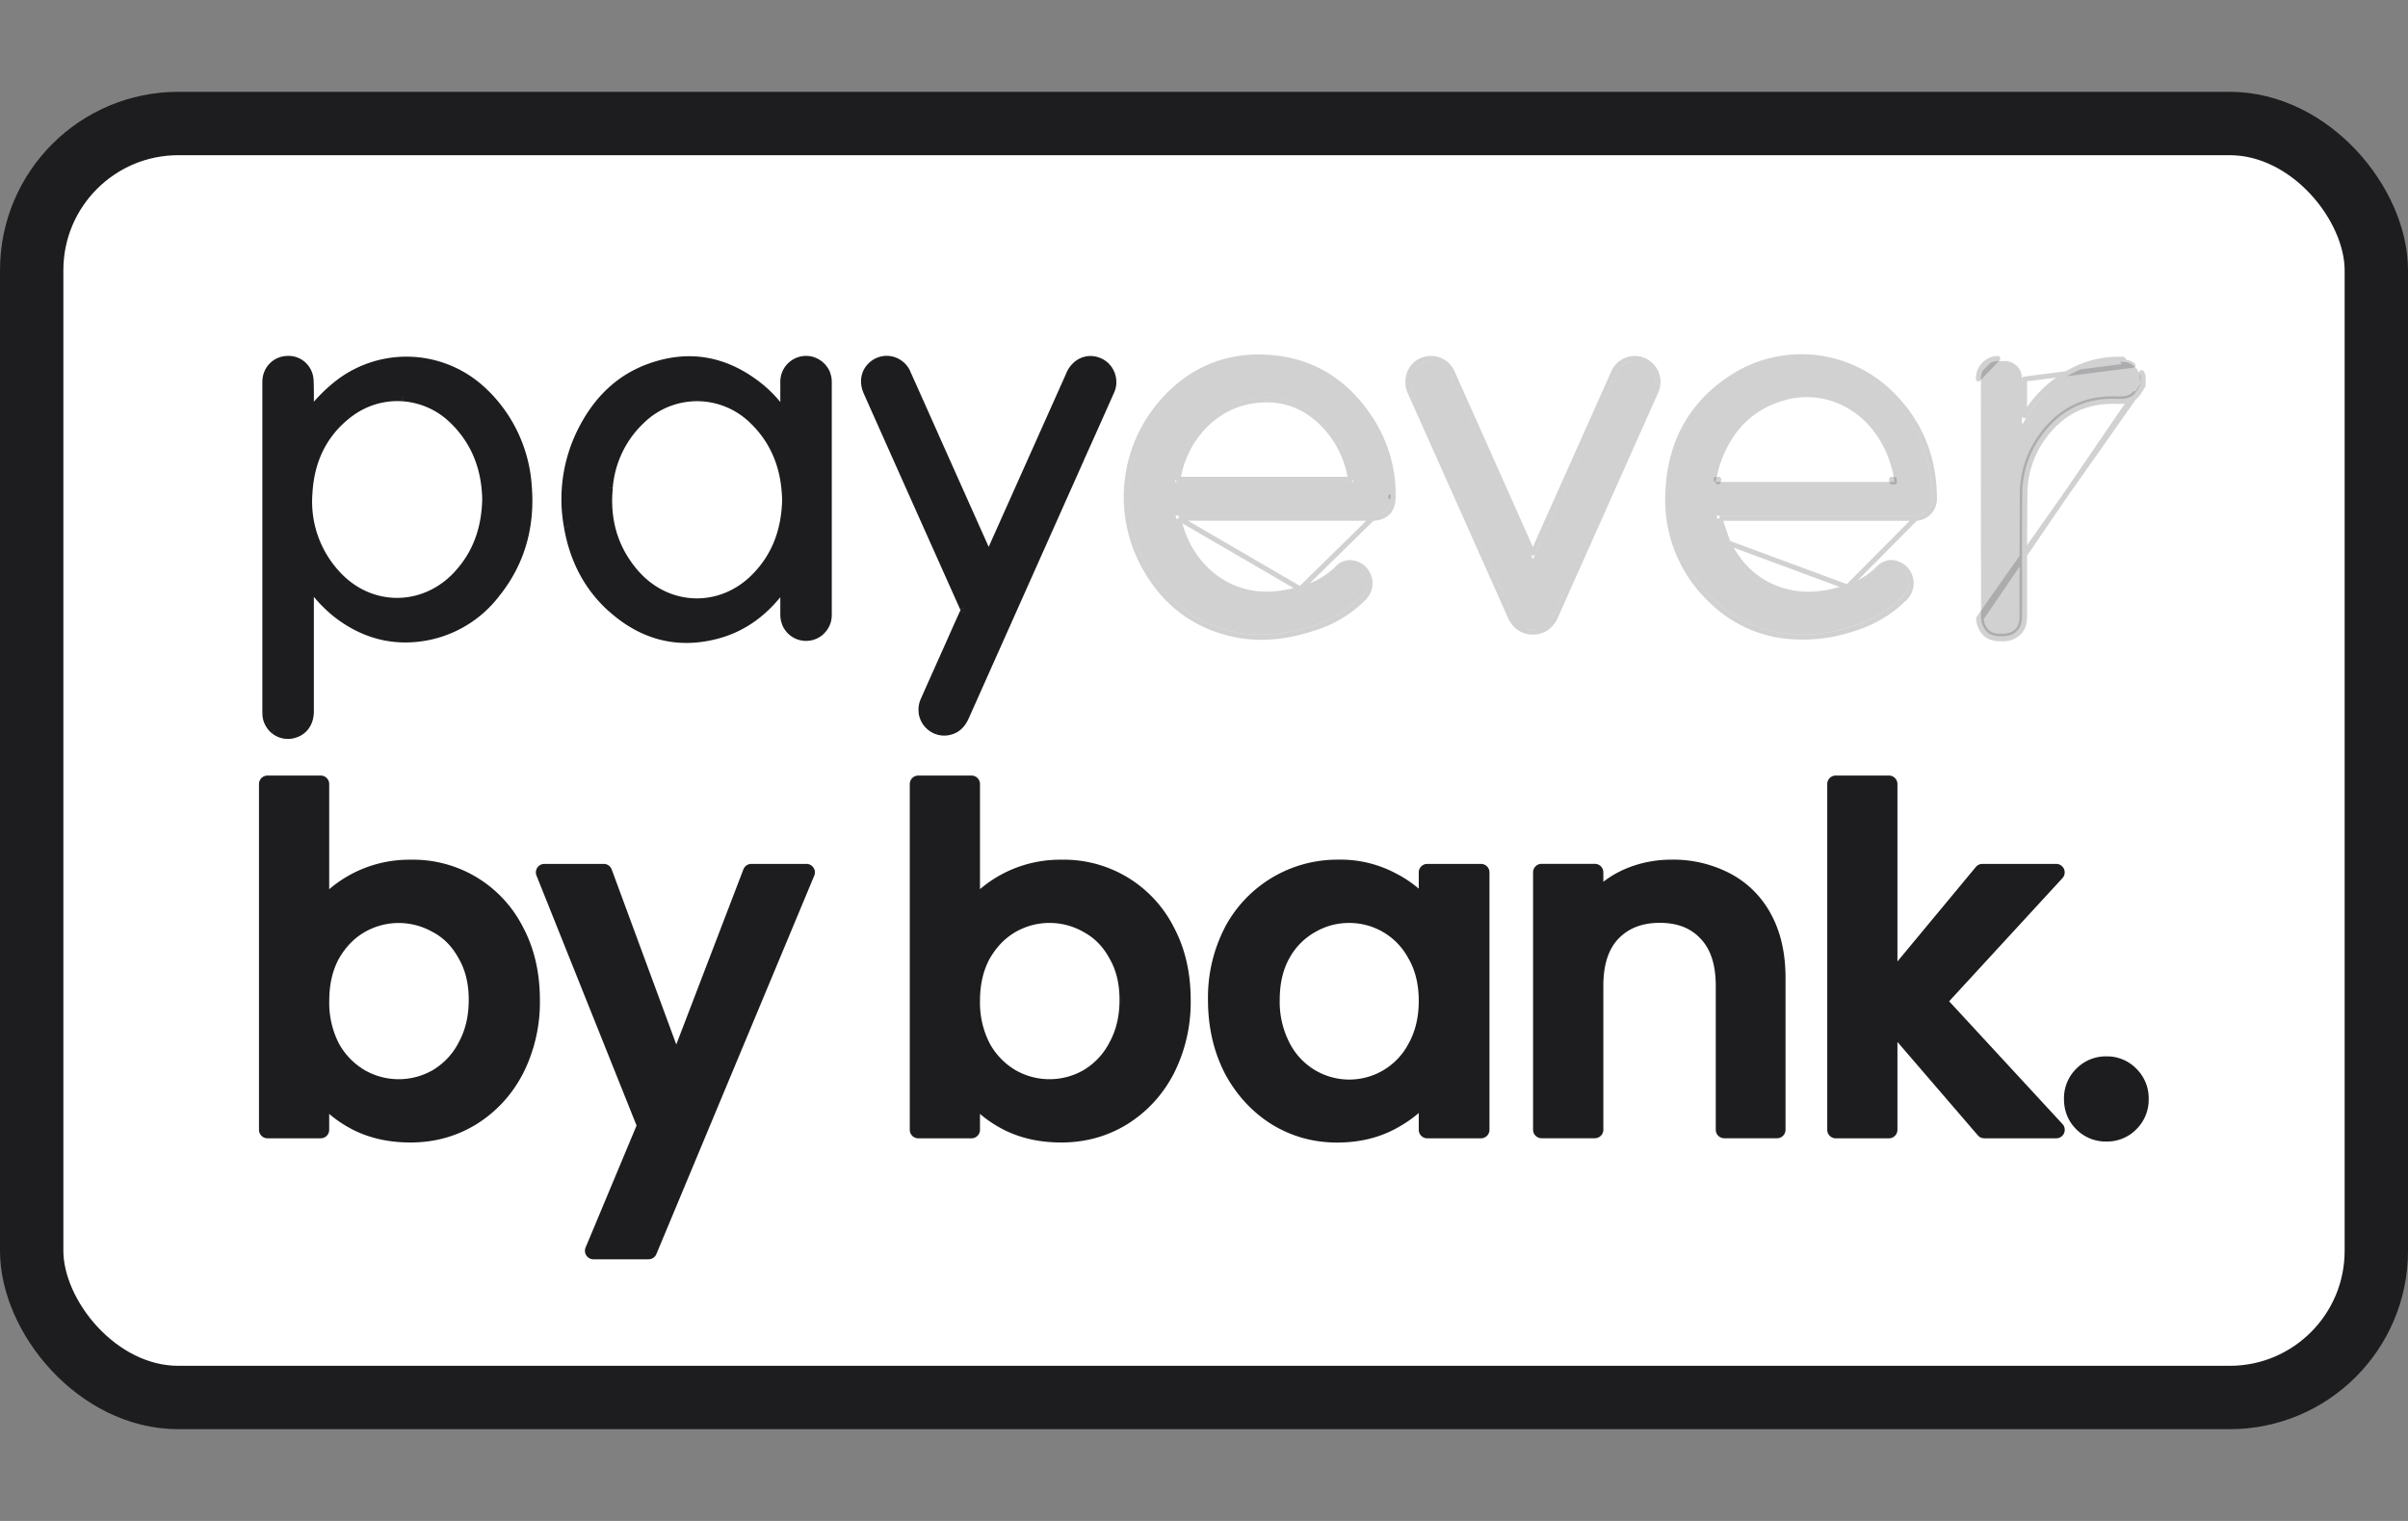 <svg xmlns="http://www.w3.org/2000/svg" role="img" fill="none" width="38" height="24" viewBox="0 0 38 24" aria-labelledby="pi-payeverpaybybank"><rect x="0" y="0" width="38" height="24" fill="#808080" stroke="none"/><title id="pi-payeverpaybybank">payever Pay by Bank</title><rect x=".5" y="1.949" width="37" height="20.103" rx="2.314" stroke="#1D1D1F" fill="white" /><path d="M32.812 17.772a.587.587 0 00.43.174.579.579 0 00.424-.174.588.588 0 00.175-.43.588.588 0 00-.175-.431.579.579 0 00-.423-.175.587.587 0 00-.43.175.587.587 0 00-.175.43c0 .17.058.315.174.431zM29.876 17.828v-1.567l1.386 1.61a.067.067 0 00.051.024h1.136a.067.067 0 00.049-.113l-1.83-1.982 1.83-1.989a.067.067 0 00-.05-.112h-1.164a.067.067 0 00-.052.024l-1.356 1.634v-2.985a.067.067 0 00-.067-.067h-.84a.067.067 0 00-.067.067v5.456c0 .037.03.067.067.067h.84c.037 0 .067-.03.067-.067zM28.043 17.894c.037 0 .067-.03.067-.067v-2.396c0-.377-.073-.703-.222-.976a1.477 1.477 0 00-.625-.617 1.866 1.866 0 00-.886-.206c-.25 0-.487.048-.712.145h0a1.5 1.5 0 00-.43.282v-.294a.067.067 0 00-.067-.067h-.84a.067.067 0 00-.068.067v4.062c0 .037.03.067.067.067h.84c.038 0 .068-.03.068-.067v-2.27c0-.354.088-.612.254-.788.172-.18.404-.274.704-.274.3 0 .528.093.695.274h0c.167.176.255.434.255.787v2.271c0 .037.03.067.067.067h.833zM19.39 14.663h0a2.342 2.342 0 00-.26 1.116c0 .417.087.794.259 1.129h0v.001c.178.33.417.589.717.777h0c.302.184.633.276.994.276.324 0 .615-.066.872-.2.19-.099.352-.217.484-.355v.421c0 .037.03.067.067.067h.848c.037 0 .067-.03.067-.067v-4.062a.067.067 0 00-.067-.067h-.848a.067.067 0 00-.067.067v.41a1.807 1.807 0 00-.477-.344 1.79 1.79 0 00-.864-.2 1.94 1.94 0 00-1.725 1.03zm2.897.433h.001c.111.195.168.427.168.697 0 .271-.057.505-.168.705h0a1.123 1.123 0 01-1.999-.014 1.473 1.473 0 01-.161-.705c0-.271.054-.5.16-.69a1.12 1.12 0 01.432-.439h0a1.12 1.12 0 01.572-.153 1.12 1.12 0 01.995.599zM12.788 13.791a.067.067 0 00-.062-.092h-.87a.067.067 0 00-.062.043l-1.123 2.93-1.081-2.93a.067.067 0 00-.063-.043H8.59a.067.067 0 00-.062.091l1.59 3.971-.815 1.95a.067.067 0 00.061.093h.87a.067.067 0 00.062-.04l2.492-5.973zM8.195 16.908h0a2.43 2.43 0 00.258-1.13c0-.417-.085-.79-.258-1.115a1.876 1.876 0 00-1.718-1.03 1.875 1.875 0 00-1.349.552v-1.813a.067.067 0 00-.067-.067h-.84a.067.067 0 00-.067.067v5.456c0 .037.03.067.067.067h.84c.037 0 .067-.03.067-.067v-.407c.131.137.29.253.478.349h0c.257.128.547.191.87.191.366 0 .7-.091 1.002-.275h0c.305-.189.545-.448.717-.778zm-.9-1.82h0l.001.002c.111.19.168.418.168.688 0 .271-.057.505-.168.705h0v.001a1.149 1.149 0 01-.433.46 1.145 1.145 0 01-1.142 0 1.176 1.176 0 01-.432-.446 1.474 1.474 0 01-.16-.705c0-.27.054-.502.16-.697.113-.197.257-.345.432-.446a1.146 1.146 0 011.142 0h.002c.18.097.323.242.43.438zM18.465 16.908h0a2.43 2.43 0 00.258-1.13c0-.417-.085-.79-.258-1.115a1.876 1.876 0 00-1.718-1.03 1.875 1.875 0 00-1.349.551v-1.812a.067.067 0 00-.067-.067h-.84a.067.067 0 00-.067.067v5.456c0 .037.03.067.067.067h.84c.037 0 .067-.03.067-.067v-.407c.131.137.29.253.478.349h0c.257.128.547.191.87.191.367 0 .7-.091 1.002-.275h0c.305-.189.545-.448.717-.778zm-.9-1.82h0l.001.002c.111.189.168.418.168.688 0 .27-.057.505-.168.705h0a1.148 1.148 0 01-.433.461 1.146 1.146 0 01-1.142 0 1.174 1.174 0 01-.431-.446 1.473 1.473 0 01-.162-.705c0-.27.055-.502.161-.697.113-.197.257-.345.432-.447a1.146 1.146 0 011.143 0h0l.001.001c.18.097.323.242.43.438z" fill="#1D1D1F" stroke="#1D1D1F" stroke-width=".134" stroke-linejoin="round"/><mask id="pi-payeverpaybybank-path-9-outside-1_4997_193" maskUnits="userSpaceOnUse" x="3.221" y="4.696" width="15" height="7" fill="#000"><path fill="#fff" d="M3.221 4.696h15v7h-15z"/><path d="M4.873 6.569c.13-.18.284-.341.456-.48a1.738 1.738 0 012.323.139c.39.385.625.902.66 1.452.05.625-.107 1.193-.503 1.683a1.78 1.78 0 01-1.096.666c-.518.091-.983-.04-1.395-.364a2.096 2.096 0 01-.235-.22c-.072-.078-.135-.165-.207-.254l-.003.058v1.98c0 .178-.098.307-.259.343a.32.32 0 01-.36-.174.328.328 0 01-.033-.14v-5.24a.323.323 0 01.31-.32.313.313 0 01.227.074.319.319 0 01.11.215c.009.176.004.353.005.53v.052zm2.816 1.303c-.01-.473-.164-.896-.51-1.24a1.276 1.276 0 00-1.692-.114c-.413.32-.611.756-.638 1.272-.025.489.118.924.45 1.287a1.287 1.287 0 001.93.005c.313-.337.451-.744.46-1.21zM12.393 6.57V6.52v-.485a.332.332 0 01.198-.311.323.323 0 01.43.18c.016.04.024.084.024.128V9.7a.33.33 0 01-.2.307.322.322 0 01-.358-.073.328.328 0 01-.094-.235v-.498l-.01-.004-.042.056c-.258.36-.588.624-1.016.741-.625.172-1.181.023-1.661-.407-.381-.342-.6-.779-.685-1.281A2.377 2.377 0 019.196 6.8c.231-.459.573-.808 1.06-.985.637-.23 1.218-.106 1.74.321.141.118.265.256.367.41.006.01.013.018.02.026l.01-.002zm.028 1.311c-.01-.475-.16-.895-.5-1.237a1.28 1.28 0 00-1.805-.039 1.658 1.658 0 00-.527 1.093c-.05.511.08.971.42 1.36.517.595 1.369.622 1.92.063.338-.342.483-.762.492-1.24zM15.602 8.825l.159-.355 1.142-2.557c.083-.186.27-.262.442-.184a.324.324 0 01.19.313.33.33 0 01-.03.125l-.47 1.051-1.82 4.078c-.048.11-.118.193-.237.221a.323.323 0 01-.33-.11.33.33 0 01-.045-.346c.125-.283.252-.565.378-.847.08-.18.16-.361.243-.541a.102.102 0 00-.001-.093l-1.52-3.4c-.07-.16-.036-.32.091-.417a.325.325 0 01.498.134c.151.335.3.67.45 1.006l.835 1.87.025.052z"/></mask><path d="M4.873 6.569c.13-.18.284-.341.456-.48a1.738 1.738 0 012.323.139c.39.385.625.902.66 1.452.05.625-.107 1.193-.503 1.683a1.78 1.78 0 01-1.096.666c-.518.091-.983-.04-1.395-.364a2.096 2.096 0 01-.235-.22c-.072-.078-.135-.165-.207-.254l-.003.058v1.98c0 .178-.098.307-.259.343a.32.32 0 01-.36-.174.328.328 0 01-.033-.14v-5.24a.323.323 0 01.31-.32.313.313 0 01.227.074.319.319 0 01.11.215c.009.176.004.353.005.53v.052zm2.816 1.303c-.01-.473-.164-.896-.51-1.24a1.276 1.276 0 00-1.692-.114c-.413.32-.611.756-.638 1.272-.025.489.118.924.45 1.287a1.287 1.287 0 001.93.005c.313-.337.451-.744.46-1.21zM12.393 6.57V6.52v-.485a.332.332 0 01.198-.311.323.323 0 01.43.18c.016.04.024.084.024.128V9.7a.33.33 0 01-.2.307.322.322 0 01-.358-.073.328.328 0 01-.094-.235v-.498l-.01-.004-.042.056c-.258.36-.588.624-1.016.741-.625.172-1.181.023-1.661-.407-.381-.342-.6-.779-.685-1.281A2.377 2.377 0 019.196 6.8c.231-.459.573-.808 1.06-.985.637-.23 1.218-.106 1.74.321.141.118.265.256.367.41.006.01.013.018.02.026l.01-.002zm.028 1.311c-.01-.475-.16-.895-.5-1.237a1.28 1.28 0 00-1.805-.039 1.658 1.658 0 00-.527 1.093c-.05.511.08.971.42 1.36.517.595 1.369.622 1.92.063.338-.342.483-.762.492-1.24zM15.602 8.825l.159-.355 1.142-2.557c.083-.186.27-.262.442-.184a.324.324 0 01.19.313.33.33 0 01-.03.125l-.47 1.051-1.82 4.078c-.048.11-.118.193-.237.221a.323.323 0 01-.33-.11.33.33 0 01-.045-.346c.125-.283.252-.565.378-.847.08-.18.16-.361.243-.541a.102.102 0 00-.001-.093l-1.52-3.4c-.07-.16-.036-.32.091-.417a.325.325 0 01.498.134c.151.335.3.67.45 1.006l.835 1.87.025.052z" fill="#1D1D1F"/><path d="M4.873 6.569h-.08a.08.08 0 00.145.047l-.065-.047zm.456-.48l-.05-.063.05.062zm2.323.139l-.057.056.057-.056zm.66 1.452l-.08.005v.001l.08-.006zM7.81 9.363l-.062-.05.062.05zm-1.096.666l.014.079-.014-.08zm-1.395-.364l-.05.063.05-.063zm-.235-.22l.06-.055h-.001l-.06.054zm-.207-.254l.062-.05c-.02-.026-.055-.036-.087-.026a.08.08 0 00-.056.072l.08.004zm-.003.058h.08-.08zm0 1.98h.08-.08zm-.259.343l-.017-.078.017.078zm-.393-.314h-.08.08zm0-5.24h-.08.08zm.31-.32l.002.08h.003l-.006-.08zm.336.289l.08-.005V5.98l-.08.007zm.006.53h-.08.08zm2.816 1.355l.08.001V7.87l-.08.002zm-.51-1.24l-.057.056.057-.057zm-1.692-.114l.05.064-.05-.064zM4.85 7.79l-.08-.004.08.004zm.45 1.287l-.06.055h.001l.06-.055zm1.93.005l.059.055-.06-.055zm5.164-2.511l.02.078a.08.08 0 00.06-.078h-.08zm0-.537h.08v-.002l-.08.002zm.652-.003l-.08-.002v.002h.08zm0 3.67h-.08.08zm-.652 0h.08V9.7h-.08zm0-.446h-.08.08zm0-.053h.08a.08.08 0 00-.05-.074l-.03.074zm-.01-.004l.03-.075a.08.08 0 00-.094.027l.064.048zm-.042.056l-.066-.047.066.047zm-1.016.741l-.021-.077.021.077zm-1.661-.407l-.054.06.054-.06zm-.685-1.281l.08-.014v-.001l-.08.015zM9.196 6.8l.071.036-.071-.036zm1.06-.985l.027.076-.027-.076zm1.74.321l.051-.062-.051.062zm.367.41l-.067.045.067-.045zm.02.026l-.066.048a.08.08 0 00.085.03l-.02-.078zm.039 1.308l.08.002V7.88l-.08.001zm-.5-1.237l-.058.056.058-.056zm-1.806-.039l.054.06.001-.002-.055-.058zm-.527 1.093l.08.007v-.001l-.08-.006zm.42 1.36l.06-.052-.06.053zm1.92.063l-.057-.057.058.057zm3.673-.296l-.073.034a.08.08 0 00.146-.002l-.073-.032zm.159-.355l-.074-.033.074.033zm1.142-2.557l-.073-.033.073.033zm.442-.184l-.034.073.034-.073zm.16.438l-.073-.034v.001l.073.033zm-.47 1.051l-.073-.033.073.033zm-1.82 4.078l-.073-.032.074.032zm-.237.221l-.018-.078h-.001l.02.078zm-.375-.456l.074.033-.074-.033zm.378-.847l-.073-.033.073.033zm.243-.541l-.072-.036-.001.002.073.034zm-.001-.093l-.074.033.003.004.071-.037zm-1.52-3.4l.074-.032-.073.032zm.091-.417l.05.064-.05-.064zm.498.134l-.074.031.001.002.074-.033zm.45 1.006l-.074.033.074-.033zm.835 1.87l.074-.032-.074.032zM4.937 6.616c.127-.174.276-.33.442-.465l-.1-.125c-.178.144-.337.31-.471.496l.13.094zm.442-.465a1.657 1.657 0 011.133-.36l.01-.16a1.818 1.818 0 00-1.243.395l.1.125zm1.133-.36c.409.025.794.2 1.083.493l.115-.113a1.822 1.822 0 00-1.188-.54l-.01.16zm1.084.494c.376.371.602.87.636 1.4l.16-.01A2.322 2.322 0 007.71 6.17l-.113.115zm.636 1.401c.048.607-.103 1.154-.485 1.626l.125.101c.41-.507.571-1.096.52-1.74l-.16.013zm-.485 1.626a1.7 1.7 0 01-1.048.637l.028.159a1.86 1.86 0 001.145-.695l-.125-.1zm-1.048.637c-.494.088-.936-.036-1.331-.347l-.1.127c.43.336.917.475 1.459.379l-.028-.159zm-1.33-.346a2.016 2.016 0 01-.227-.213l-.119.109c.076.082.158.159.245.23l.1-.126zm-.227-.213c-.07-.075-.128-.156-.204-.25l-.125.102c.069.085.136.177.211.257l.118-.11zm-.347-.203c0 .016-.003.04-.003.062h.161l.003-.053-.16-.009zm-.003.062v1.98h.161v-1.98h-.16zm0 1.98c0 .144-.075.237-.195.265l.035.156c.201-.045.32-.21.321-.421h-.16zm-.196.265a.24.24 0 01-.106 0l-.036.156a.4.4 0 00.178 0l-.035-.156zm-.106 0a.241.241 0 01-.096-.047l-.1.126a.402.402 0 00.16.077l.036-.157zm-.096-.047a.244.244 0 01-.068-.084l-.144.07a.405.405 0 00.111.14l.1-.126zm-.068-.084a.247.247 0 01-.024-.106l-.161.002c0 .06.014.12.04.174l.145-.07zm-.024-.105v-5.24H4.14v5.24h.16zm0-5.24c0-.063.024-.123.067-.168l-.116-.111a.404.404 0 00-.112.279h.16zm.067-.168a.237.237 0 01.164-.073l-.005-.16a.398.398 0 00-.275.122l.116.111zm.167-.073a.233.233 0 01.17.056l.104-.122a.394.394 0 00-.286-.094l.012.16zm.17.056c.046.04.076.098.081.16l.16-.013a.4.4 0 00-.137-.269l-.105.122zm.081.158c.01.174.004.345.005.526l.161-.001c-.001-.173.004-.355-.005-.534l-.16.01zm.005.526v.052h.161v-.053l-.16.001zM7.77 7.87c-.01-.49-.17-.934-.533-1.296l-.113.114c.329.328.475.73.486 1.186l.16-.004zm-.532-1.295a1.356 1.356 0 00-.877-.404l-.01.161c.291.02.566.146.772.356l.115-.113zm-.877-.404a1.354 1.354 0 00-.922.284l.099.127c.231-.18.52-.27.812-.25l.01-.16zm-.922.284c-.434.335-.642.794-.67 1.331l.161.008c.026-.496.215-.909.607-1.212l-.098-.127zm-.67 1.331c-.025.509.124.966.472 1.346l.119-.109a1.625 1.625 0 01-.43-1.229l-.16-.008zm.472 1.346a1.367 1.367 0 002.048.005l-.118-.11c-.507.545-1.31.543-1.811-.004l-.119.109zm2.048.005c.329-.354.472-.78.481-1.264l-.16-.003c-.009.45-.141.837-.44 1.157l.119.11zm5.186-2.566v-.052h-.161v.052h.16zm0-.052v-.485h-.161v.485h.16zm0-.487a.25.25 0 01.016-.097l-.15-.058a.412.412 0 00-.027.159l.16-.004zm.016-.097a.251.251 0 01.053-.083l-.116-.112a.41.41 0 00-.087.137l.15.058zm.053-.083a.246.246 0 01.08-.056l-.063-.147a.406.406 0 00-.133.091l.116.112zm.08-.056a.243.243 0 01.095-.02v-.16a.404.404 0 00-.159.033l.064.147zm.095-.02c.032 0 .065.007.095.02l.062-.149a.404.404 0 00-.158-.031v.16zm.095.02c.03.012.057.03.08.054l.115-.112a.405.405 0 00-.133-.09l-.062.148zm.08.054a.248.248 0 01.054.083l.15-.06a.41.41 0 00-.089-.135l-.115.112zm.054.083a.25.25 0 01.017.096l.161.003a.414.414 0 00-.029-.159l-.15.06zm.017.098V9.7h.161V6.03h-.16zm0 3.67a.251.251 0 01-.018.096l.15.06c.02-.05.03-.104.029-.158l-.16.002zm-.018.096a.25.25 0 01-.053.082l.115.112a.41.41 0 00.088-.134l-.15-.06zm-.053.082a.246.246 0 01-.08.054l.063.149a.405.405 0 00.132-.09l-.115-.113zm-.08.054a.243.243 0 01-.094.02v.16c.054 0 .107-.01.157-.031l-.063-.149zm-.094.02a.243.243 0 01-.094-.02l-.063.149c.05.02.103.031.157.031v-.16zm-.094-.02a.245.245 0 01-.08-.054l-.115.113c.037.038.083.069.132.09l.063-.148zm-.08-.054a.248.248 0 01-.053-.082l-.15.06c.02.05.05.096.088.135l.115-.113zm-.053-.082a.251.251 0 01-.018-.096l-.161-.002c0 .054.01.108.03.158l.149-.06zm-.018-.097v-.445h-.161v.446l.16-.001zm0-.445v-.053h-.161v.053h.16zm-.05-.127l-.01-.005-.062.15.01.003.062-.148zm-.105.022c-.013.017-.03.037-.044.057l.131.094.041-.055-.128-.096zm-.044.057c-.25.348-.565.599-.971.71l.043.156c.449-.124.793-.401 1.06-.772l-.132-.094zm-.971.71c-.597.165-1.126.024-1.587-.39l-.107.12c.499.448 1.083.605 1.737.426l-.043-.155zm-1.587-.39c-.365-.327-.576-.747-.659-1.234L8.9 8.32c.088.518.314.973.71 1.328l.107-.12zm-.659-1.235a2.297 2.297 0 01.21-1.455l-.144-.072A2.458 2.458 0 008.9 8.32l.158-.03zm.21-1.455c.224-.444.551-.777 1.015-.945l-.055-.151c-.51.184-.865.55-1.104 1.024l.143.072zm1.015-.945c.608-.22 1.16-.103 1.662.307l.102-.124c-.542-.444-1.152-.576-1.819-.334l.055.15zm1.661.307c.135.113.254.245.352.393l.134-.09a2.006 2.006 0 00-.383-.427l-.103.124zm.353.394l.02.028.13-.095-.017-.024-.133.09zm.105.058l.01-.002-.038-.156-.011.002.039.156zm.1 1.229c-.012-.493-.167-.934-.523-1.293l-.114.113c.323.326.465.725.476 1.183l.161-.003zm-.522-1.292c-.25-.26-.592-.41-.952-.418l-.003.161a1.2 1.2 0 01.839.369l.116-.112zm-.952-.418a1.36 1.36 0 00-.968.377l.111.116a1.2 1.2 0 01.854-.332l.003-.16zm-.967.376c-.322.297-.52.707-.553 1.146l.16.012c.031-.399.21-.77.502-1.04l-.109-.118zM9.51 7.69c-.051.531.084 1.014.439 1.422l.121-.106c-.323-.372-.447-.81-.4-1.3l-.16-.016zm.439 1.422c.548.629 1.454.658 2.039.065l-.115-.113c-.518.526-1.316.5-1.803-.058l-.121.106zm2.039.065c.354-.358.505-.8.515-1.294l-.16-.003c-.01.46-.15.86-.47 1.184l.115.113zm3.688-.32l.16-.354-.148-.066-.159.355.147.065zm.16-.354l1.141-2.558-.146-.065-1.143 2.557.147.066zm1.141-2.558c.067-.149.208-.2.335-.143l.067-.146c-.217-.1-.45.002-.549.224l.147.065zm.335-.143c.03.014.056.033.078.057l.119-.11a.405.405 0 00-.13-.093l-.067.146zm.078.057c.023.024.04.052.051.083l.151-.055a.408.408 0 00-.083-.137l-.119.109zm.051.083c.011.03.016.063.015.096l.16.007a.41.41 0 00-.024-.158l-.151.055zm.015.096a.25.25 0 01-.023.095l.146.068a.41.41 0 00.038-.156l-.161-.007zm-.024.096c-.156.351-.312.701-.47 1.051l.147.066c.158-.35.314-.7.47-1.051l-.147-.066zm-.47 1.052a9799.23 9799.23 0 00-1.819 4.078l.147.065 1.82-4.078-.147-.065zm-1.819 4.078c-.043.097-.097.155-.182.175l.037.156c.152-.036.238-.143.292-.266l-.147-.065zm-.183.175a.244.244 0 01-.136-.005l-.05.153c.072.024.15.027.225.008l-.04-.156zm-.136-.005a.246.246 0 01-.112-.077l-.124.102c.048.059.113.103.185.128l.051-.153zm-.112-.077a.25.25 0 01-.055-.127l-.16.021c.01.076.042.148.09.208l.125-.102zm-.055-.127a.251.251 0 01.02-.136l-.146-.066a.412.412 0 00-.033.223l.16-.02zm.02-.137l.378-.846-.146-.066c-.126.282-.253.564-.378.847l.147.065zm.378-.846c.081-.181.16-.361.243-.54l-.146-.068c-.083.18-.163.362-.243.542l.146.066zm.242-.538a.182.182 0 00.02-.084l-.162.002c0 .004 0 .007-.002.01l.144.072zm.02-.084a.181.181 0 00-.022-.083l-.142.075a.022.022 0 01.003.01l.16-.002zm-.02-.078l-1.519-3.4-.146.066c.505 1.134 1.012 2.267 1.519 3.4l.146-.066zm-1.519-3.4c-.058-.13-.027-.249.066-.32l-.098-.128c-.16.123-.2.325-.114.514l.146-.065zm.066-.32a.245.245 0 01.101-.046l-.031-.158a.405.405 0 00-.168.076l.098.128zm.101-.046a.243.243 0 01.111.004l.042-.156a.404.404 0 00-.184-.006l.031.158zm.111.004c.036.01.07.027.098.052l.106-.12a.407.407 0 00-.162-.088l-.042.156zm.098.052c.028.025.05.056.065.091l.149-.062a.41.41 0 00-.108-.15l-.106.121zm.066.093l.45 1.006.146-.066c-.15-.335-.298-.67-.45-1.006l-.146.066zm.45 1.006l.835 1.87.147-.065-.836-1.87-.147.065zm.835 1.87l.025.053.145-.07-.023-.048-.147.065z" fill="#1D1D1F" mask="url(#path-9-outside-1_4997_193)"/><path d="M33.78 6.069a.967.967 0 01-.094.143c-.077.083-.182.085-.286.081-.506-.018-.904.187-1.197.599-.189.264-.29.582-.29.908-.005.643-.003 1.286-.004 1.93 0 .196-.112.306-.307.31-.113.002-.22-.014-.284-.117a.332.332 0 01-.055-.166c-.003-1.26-.004-2.52-.002-3.78a.274.274 0 01.267-.28h.114a.271.271 0 01.249.178c.013.034.019.07.018.106v.655l.003.063c.018-.028.028-.043.037-.06.203-.35.475-.625.846-.793.223-.1.465-.147.709-.136a.28.28 0 01.255.185l.02.044v.13zM27.09 8.137c.024.156.073.307.144.447.212.414.533.696.99.798.32.072.635.023.942-.08.187-.057.358-.16.497-.299.077-.08.168-.11.27-.068a.282.282 0 01.179.208.287.287 0 01-.08.264 1.9 1.9 0 01-.821.481c-.349.116-.718.15-1.082.102a1.935 1.935 0 01-1.072-.52 2.14 2.14 0 01-.697-1.704c.03-.781.373-1.397 1.038-1.808a1.976 1.976 0 012.437.302c.444.448.652.992.65 1.622a.263.263 0 01-.077.179.258.258 0 01-.178.076H27.09zm2.806-.533a1.711 1.711 0 00-.246-.684c-.33-.526-.927-.77-1.506-.599-.499.147-.818.49-.991.976-.035.098-.054.2-.082.307h2.825zM18.552 8.137c.095.574.516 1.113 1.135 1.247.285.061.565.027.842-.05a1.352 1.352 0 00.593-.327.229.229 0 01.255-.078.283.283 0 01.195.208.288.288 0 01-.082.274 1.869 1.869 0 01-.772.462c-.4.133-.81.186-1.226.099-.638-.134-1.108-.504-1.414-1.077a2.235 2.235 0 01.254-2.485c.42-.5.96-.76 1.612-.736.735.027 1.293.382 1.682 1.006.214.347.325.75.319 1.159-.001.15-.058.245-.178.283a.363.363 0 01-.107.014l-3.04.001h-.068zm-.01-.533h2.813v-.028a1.643 1.643 0 00-.317-.76c-.319-.41-.736-.602-1.251-.533-.704.094-1.166.704-1.244 1.32zM24.192 8.825l.241-.541 1.063-2.38a.329.329 0 01.323-.206.325.325 0 01.295.245.337.337 0 01-.023.229l-1.21 2.713c-.123.274-.247.548-.368.824-.063.142-.168.223-.322.223-.154.001-.26-.08-.323-.221-.523-1.175-1.048-2.349-1.572-3.523-.097-.217.002-.436.22-.484a.323.323 0 01.368.196l.516 1.156.768 1.72.024.049z" fill="#1D1D1F" fill-opacity=".2"/><path d="M33.82 6.069a.04.04 0 01-.005.019c-.028.052-.06.102-.097.149l-.002.002h0c-.091.098-.215.098-.317.094-.493-.017-.878.181-1.163.582h0a1.519 1.519 0 00-.282.885h0a171.86 171.86 0 00-.005 1.93c0 .105-.03.193-.092.255a.356.356 0 01-.255.095c-.115.002-.24-.014-.318-.135M33.82 6.07l-2.596 3.688v.002c.003.067.024.13.061.186M33.82 6.07v-.13a.04.04 0 00-.003-.017l-.007-.014-.013-.028.023.189zm-2.535 3.876s0 0 0 0l.034-.022m-.034.022s0 0 0 0l.034-.022m0 0a.332.332 0 01-.055-.166l2.423-3.545c-.077.083-.182.085-.286.081-.506-.018-.904.187-1.197.599-.189.264-.29.582-.29.908-.003.46-.003.92-.004 1.381v.548c0 .197-.112.308-.307.31-.113.002-.22-.013-.284-.116zm-2.164-.66h0c.181-.055.346-.154.48-.288a.314.314 0 01.144-.09.262.262 0 01.17.013.322.322 0 01.203.237.327.327 0 01-.09.3 1.939 1.939 0 01-.838.492c-.354.117-.73.152-1.099.103h0a1.975 1.975 0 01-1.095-.53 2.18 2.18 0 01-.709-1.735c.031-.795.38-1.423 1.057-1.842h0a2.016 2.016 0 012.487.309c.451.456.664 1.01.661 1.65h0a.303.303 0 01-.293.295m-1.078 1.086l1.077-1.086s0 0 0 0m-1.077 1.086h-.001c-.303.103-.61.15-.92.08-.444-.1-.756-.372-.963-.777m1.884.697l-1.884-.697m2.962-.389H27.137m3.095 0h-3.095m0 0c.026.135.07.266.133.389m-.133-.389l.133.389m-6.75.728h0a1.312 1.312 0 00.572-.313.269.269 0 01.297-.09.324.324 0 01.222.237.33.33 0 01-.093.312 1.91 1.91 0 01-.788.472c-.405.134-.821.188-1.246.1-.65-.137-1.13-.515-1.442-1.099a2.276 2.276 0 01.259-2.529h0c.427-.509.98-.774 1.644-.75.75.027 1.32.39 1.715 1.025h0c.218.354.331.763.325 1.18m-1.466 1.455l1.14-1.117s0 0 0 0m-1.14 1.117h0c-.274.077-.547.11-.823.05-.584-.126-.989-.624-1.096-1.167m1.92 1.117L18.6 8.177m3.385-.338c0 .08-.016.15-.05.205a.272.272 0 01-.156.116h0a.403.403 0 01-.12.017m.326-.338s0 0 0 0h-.04.04s0 0 0 0zm-.325.338h-3.04s0 0 0 0h-.02m3.06 0H18.6m12.926-2.52a.314.314 0 00-.305.321s0 0 0 0l.305-.32zm.423.751v-.426l1.71-.219a.28.28 0 00-.155-.053l.002-.04s0 0 0 0a1.58 1.58 0 00-.727.14 1.873 1.873 0 00-.83.751v-.153zm-2.058 1.156h-.041l.006.04h.04a1.802 1.802 0 00-.005-.04zm-2.768 0h-.042l.032.04.01-.04zm-.97-1.63h0a.37.37 0 00-.331-.276.364.364 0 00-.363.23l-1.063 2.38-.206.46-.753-1.688-.516-1.156a.367.367 0 00-.413-.22h0a.36.36 0 00-.257.202.41.41 0 00.008.338h0c.525 1.174 1.049 2.349 1.572 3.523.034.076.08.138.141.18a.369.369 0 00.22.066.37.37 0 00.218-.067.43.43 0 00.14-.181l.263-.593.104-.231h0l1.21-2.712a.378.378 0 00.026-.256zm-4.84 1.63h-2.724c.092-.587.538-1.152 1.203-1.241.5-.067.903.119 1.214.517.16.212.266.46.307.724z" stroke="#1D1D1F" stroke-opacity=".2" stroke-width=".08" stroke-linejoin="round"/></svg>
